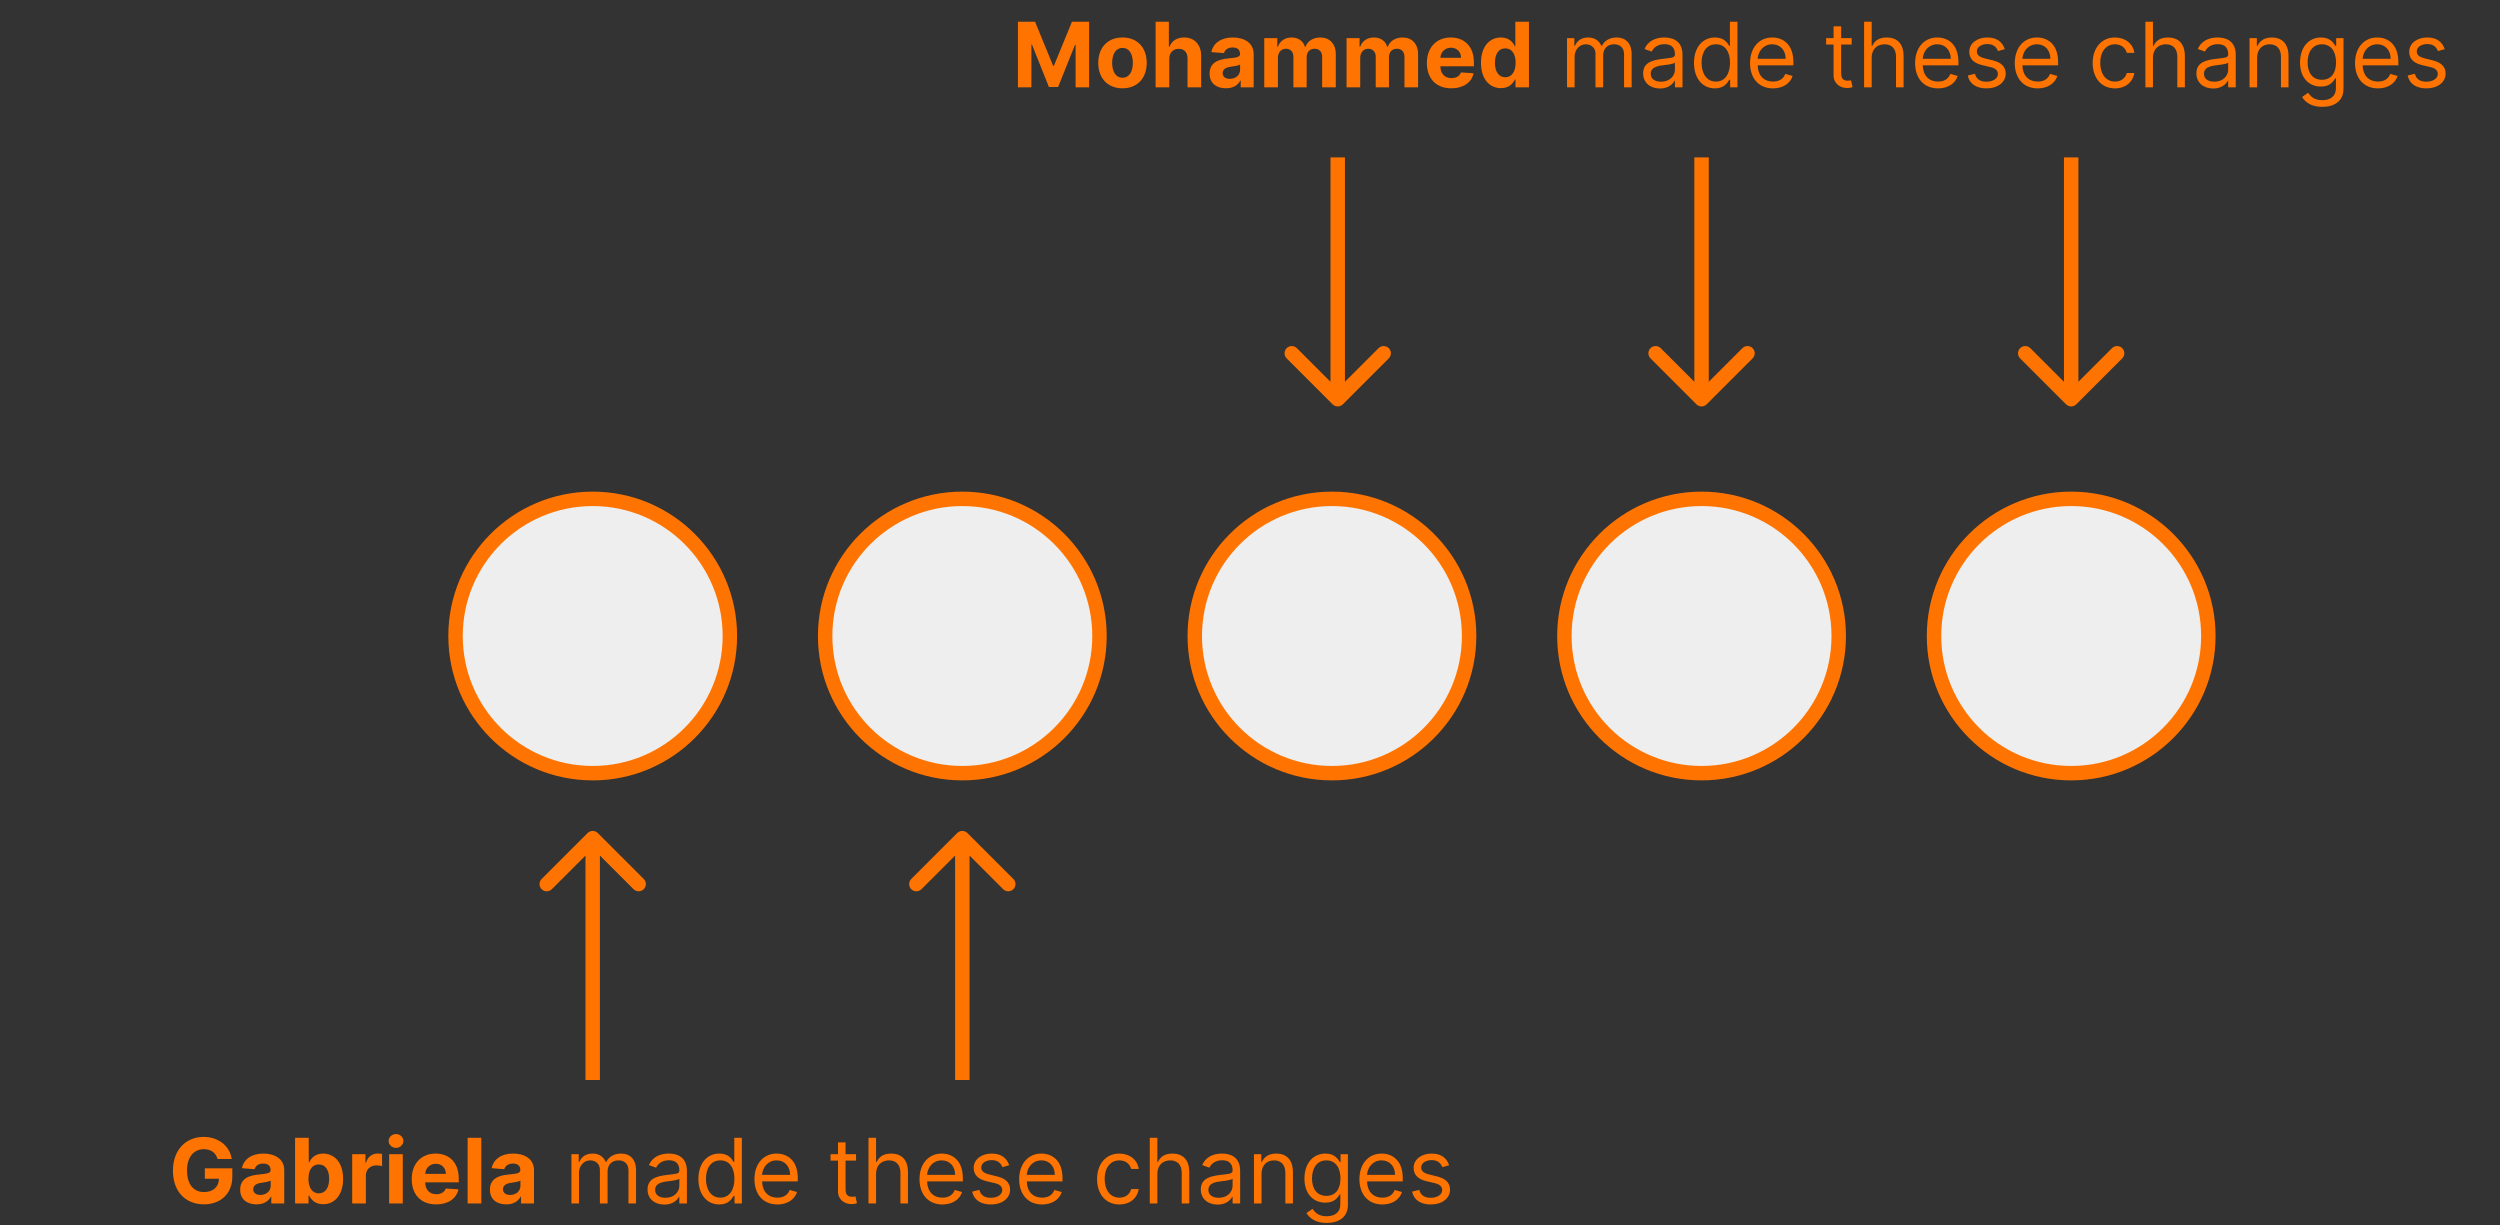 <svg width="3463" height="1697" viewBox="0 0 3463 1697" fill="none" xmlns="http://www.w3.org/2000/svg">
<rect x="0" y="0" width="3463" height="1697" fill="#333333" stroke="none"/>
<path d="M301.435 1605.48H320.966C318.48 1587.5 302.633 1574.85 282.081 1574.85C258.066 1574.85 239.556 1592.16 239.556 1621.63C239.556 1650.4 256.868 1668.24 282.481 1668.24C305.43 1668.24 321.809 1653.73 321.809 1629.8V1618.35H283.768V1632.82H303.299C303.033 1644.1 295.353 1651.24 282.569 1651.24C268.143 1651.24 259.043 1640.46 259.043 1621.46C259.043 1602.55 268.498 1591.85 282.392 1591.85C292.291 1591.85 298.993 1596.95 301.435 1605.48ZM355.334 1668.29C365.411 1668.29 371.936 1663.89 375.265 1657.55H375.798V1667H393.731V1621.01C393.731 1604.77 379.97 1597.93 364.789 1597.93C348.454 1597.93 337.712 1605.74 335.093 1618.17L352.582 1619.59C353.869 1615.06 357.909 1611.74 364.7 1611.74C371.137 1611.74 374.821 1614.98 374.821 1620.57V1620.84C374.821 1625.23 370.16 1625.81 358.308 1626.96C344.814 1628.2 332.696 1632.73 332.696 1647.96C332.696 1661.45 342.328 1668.29 355.334 1668.29ZM360.75 1655.24C354.935 1655.24 350.762 1652.53 350.762 1647.34C350.762 1642.01 355.157 1639.39 361.815 1638.46C365.943 1637.88 372.691 1636.9 374.954 1635.39V1642.63C374.954 1649.78 369.051 1655.24 360.75 1655.24ZM408.757 1667H427.4V1656.08H428.244C430.863 1661.76 436.589 1668.11 447.597 1668.11C463.134 1668.11 475.252 1655.81 475.252 1633C475.252 1609.56 462.601 1597.93 447.642 1597.93C436.234 1597.93 430.774 1604.72 428.244 1610.27H427.667V1576.09H408.757V1667ZM427.267 1632.91C427.267 1620.75 432.416 1612.98 441.605 1612.98C450.971 1612.98 455.942 1621.1 455.942 1632.91C455.942 1644.81 450.882 1653.06 441.605 1653.06C432.505 1653.06 427.267 1645.07 427.267 1632.91ZM487.869 1667H506.779V1628.43C506.779 1620.04 512.905 1614.27 521.25 1614.27C523.869 1614.27 527.465 1614.71 529.24 1615.29V1598.51C527.553 1598.11 525.201 1597.84 523.292 1597.84C515.657 1597.84 509.398 1602.28 506.912 1610.71H506.202V1598.82H487.869V1667ZM539.017 1667H557.927V1598.82H539.017V1667ZM548.516 1590.03C554.154 1590.03 558.77 1585.72 558.77 1580.44C558.77 1575.2 554.154 1570.9 548.516 1570.9C542.923 1570.9 538.307 1575.2 538.307 1580.44C538.307 1585.72 542.923 1590.03 548.516 1590.03ZM604.147 1668.33C621.015 1668.33 632.378 1660.12 635.042 1647.47L617.552 1646.31C615.644 1651.51 610.761 1654.22 604.458 1654.22C595.003 1654.22 589.01 1647.96 589.01 1637.79V1637.75H635.441V1632.55C635.441 1609.38 621.414 1597.93 603.392 1597.93C583.328 1597.93 570.322 1612.18 570.322 1633.22C570.322 1654.84 583.151 1668.33 604.147 1668.33ZM589.01 1626.03C589.41 1618.26 595.313 1612.05 603.703 1612.05C611.915 1612.05 617.597 1617.91 617.641 1626.03H589.01ZM666.691 1576.09H647.782V1667H666.691V1576.09ZM701.282 1668.29C711.358 1668.29 717.883 1663.89 721.212 1657.55H721.745V1667H739.678V1621.01C739.678 1604.77 725.918 1597.93 710.737 1597.93C694.401 1597.93 683.659 1605.74 681.04 1618.17L698.529 1619.59C699.817 1615.06 703.856 1611.74 710.648 1611.74C717.084 1611.74 720.768 1614.98 720.768 1620.57V1620.84C720.768 1625.23 716.108 1625.81 704.256 1626.96C690.761 1628.2 678.643 1632.73 678.643 1647.96C678.643 1661.45 688.276 1668.29 701.282 1668.29ZM706.697 1655.24C700.882 1655.24 696.71 1652.53 696.71 1647.34C696.71 1642.01 701.104 1639.39 707.762 1638.46C711.891 1637.88 718.638 1636.9 720.902 1635.39V1642.63C720.902 1649.78 714.998 1655.24 706.697 1655.24ZM791.547 1667H802.023V1624.39C802.023 1614.4 809.303 1607.34 817.47 1607.34C825.416 1607.34 830.965 1612.53 830.965 1620.3V1667H841.618V1622.61C841.618 1613.82 847.122 1607.34 856.71 1607.34C864.168 1607.34 870.56 1611.29 870.56 1621.37V1667H881.036V1621.37C881.036 1605.34 872.424 1597.93 860.262 1597.93C850.496 1597.93 843.349 1602.41 839.843 1609.47H839.132C835.759 1602.19 829.811 1597.93 820.844 1597.93C811.966 1597.93 805.396 1602.19 802.556 1609.47H801.668V1598.82H791.547V1667ZM920.254 1668.6C932.15 1668.6 938.364 1662.21 940.495 1657.77H941.028V1667H951.504V1622.08C951.504 1600.42 934.991 1597.93 926.29 1597.93C915.992 1597.93 904.273 1601.48 898.947 1613.91L908.89 1617.46C911.198 1612.49 916.658 1607.16 926.646 1607.16C936.278 1607.16 941.028 1612.27 941.028 1621.01V1621.37C941.028 1626.43 935.879 1625.98 923.45 1627.58C910.799 1629.22 896.994 1632.02 896.994 1647.65C896.994 1660.96 907.292 1668.6 920.254 1668.6ZM921.852 1659.19C913.506 1659.19 907.469 1655.46 907.469 1648.18C907.469 1640.19 914.749 1637.7 922.917 1636.64C927.356 1636.11 939.252 1634.86 941.028 1632.73V1642.32C941.028 1650.84 934.281 1659.19 921.852 1659.19ZM996.37 1668.42C1009.51 1668.42 1013.95 1660.25 1016.26 1656.52H1017.5V1667H1027.62V1576.09H1017.14V1609.65H1016.26C1013.95 1606.1 1009.86 1597.93 996.547 1597.93C979.324 1597.93 967.428 1611.6 967.428 1633.09C967.428 1654.75 979.324 1668.42 996.37 1668.42ZM997.79 1659.01C984.651 1659.01 977.904 1647.47 977.904 1632.91C977.904 1618.53 984.474 1607.34 997.79 1607.34C1010.57 1607.34 1017.32 1617.64 1017.32 1632.91C1017.32 1648.36 1010.4 1659.01 997.79 1659.01ZM1076.85 1668.42C1090.7 1668.42 1100.82 1661.5 1104.01 1651.2L1093.89 1648.36C1091.23 1655.46 1085.06 1659.01 1076.85 1659.01C1064.55 1659.01 1056.07 1651.06 1055.59 1636.46H1105.08V1632.02C1105.08 1606.63 1089.99 1597.93 1075.78 1597.93C1057.32 1597.93 1045.06 1612.49 1045.06 1633.44C1045.06 1654.39 1057.14 1668.42 1076.85 1668.42ZM1055.59 1627.4C1056.3 1616.8 1063.8 1607.34 1075.78 1607.34C1087.15 1607.34 1094.43 1615.86 1094.43 1627.4H1055.59ZM1185.82 1598.82H1171.26V1582.48H1160.79V1598.82H1150.49V1607.7H1160.79V1650.31C1160.79 1662.21 1170.38 1667.89 1179.25 1667.89C1183.16 1667.89 1185.65 1667.18 1187.07 1666.64L1184.94 1657.23C1184.05 1657.41 1182.63 1657.77 1180.32 1657.77C1175.7 1657.77 1171.26 1656.35 1171.26 1647.47V1607.7H1185.82V1598.82ZM1213.52 1625.98C1213.52 1614.09 1221.11 1607.34 1231.46 1607.34C1241.31 1607.34 1247.26 1613.56 1247.26 1624.39V1667H1257.73V1623.68C1257.73 1606.14 1248.41 1597.93 1234.47 1597.93C1223.73 1597.93 1217.61 1602.41 1214.41 1609.47H1213.52V1576.09H1203.05V1667H1213.52V1625.98ZM1305.49 1668.42C1319.33 1668.42 1329.46 1661.5 1332.65 1651.2L1322.53 1648.36C1319.87 1655.46 1313.7 1659.01 1305.49 1659.01C1293.19 1659.01 1284.71 1651.06 1284.22 1636.46H1333.72V1632.02C1333.72 1606.63 1318.62 1597.93 1304.42 1597.93C1285.95 1597.93 1273.7 1612.49 1273.7 1633.44C1273.7 1654.39 1285.78 1668.42 1305.49 1668.42ZM1284.22 1627.4C1284.93 1616.8 1292.43 1607.34 1304.42 1607.34C1315.78 1607.34 1323.06 1615.86 1323.06 1627.4H1284.22ZM1397.95 1614.09C1394.66 1604.41 1387.29 1597.93 1373.8 1597.93C1359.42 1597.93 1348.76 1606.1 1348.76 1617.64C1348.76 1627.05 1354.36 1633.35 1366.88 1636.28L1378.24 1638.95C1385.12 1640.54 1388.36 1643.83 1388.36 1648.53C1388.36 1654.39 1382.15 1659.19 1372.38 1659.19C1363.81 1659.19 1358.44 1655.5 1356.58 1648.18L1346.63 1650.66C1349.08 1662.25 1358.62 1668.42 1372.56 1668.42C1388.4 1668.42 1399.19 1659.76 1399.19 1648C1399.19 1638.5 1393.24 1632.51 1381.08 1629.54L1370.96 1627.05C1362.88 1625.05 1359.24 1622.34 1359.24 1617.11C1359.24 1611.25 1365.46 1606.99 1373.8 1606.99C1382.94 1606.99 1386.72 1612.05 1388.54 1616.75L1397.95 1614.09ZM1443.55 1668.42C1457.4 1668.42 1467.52 1661.5 1470.71 1651.2L1460.59 1648.36C1457.93 1655.46 1451.76 1659.01 1443.55 1659.01C1431.25 1659.01 1422.77 1651.06 1422.28 1636.46H1471.78V1632.02C1471.78 1606.63 1456.69 1597.93 1442.48 1597.93C1424.02 1597.93 1411.76 1612.49 1411.76 1633.44C1411.76 1654.39 1423.84 1668.42 1443.55 1668.42ZM1422.28 1627.4C1422.99 1616.8 1430.5 1607.34 1442.48 1607.34C1453.85 1607.34 1461.12 1615.86 1461.12 1627.4H1422.28ZM1550.57 1668.42C1565.66 1668.42 1575.6 1659.19 1577.38 1647.11H1566.9C1564.95 1654.57 1558.74 1659.01 1550.57 1659.01C1538.14 1659.01 1530.15 1648.71 1530.15 1632.91C1530.15 1617.46 1538.32 1607.34 1550.57 1607.34C1559.8 1607.34 1565.31 1613.02 1566.9 1619.24H1577.38C1575.6 1606.45 1564.77 1597.93 1550.39 1597.93C1531.93 1597.93 1519.67 1612.49 1519.67 1633.26C1519.67 1653.68 1531.39 1668.42 1550.57 1668.42ZM1603.17 1625.98C1603.17 1614.09 1610.76 1607.34 1621.1 1607.34C1630.96 1607.34 1636.91 1613.56 1636.91 1624.39V1667H1647.38V1623.68C1647.38 1606.14 1638.06 1597.93 1624.12 1597.93C1613.38 1597.93 1607.25 1602.41 1604.06 1609.47H1603.17V1576.09H1592.69V1667H1603.17V1625.98ZM1686.61 1668.6C1698.51 1668.6 1704.72 1662.21 1706.85 1657.77H1707.39V1667H1717.86V1622.08C1717.86 1600.42 1701.35 1597.93 1692.65 1597.93C1682.35 1597.93 1670.63 1601.48 1665.3 1613.91L1675.25 1617.46C1677.56 1612.49 1683.02 1607.16 1693 1607.16C1702.64 1607.16 1707.39 1612.27 1707.39 1621.01V1621.37C1707.39 1626.43 1702.24 1625.98 1689.81 1627.58C1677.16 1629.22 1663.35 1632.02 1663.35 1647.65C1663.35 1660.96 1673.65 1668.6 1686.61 1668.6ZM1688.21 1659.19C1679.86 1659.19 1673.83 1655.46 1673.83 1648.18C1673.83 1640.19 1681.11 1637.7 1689.27 1636.64C1693.71 1636.11 1705.61 1634.86 1707.39 1632.73V1642.32C1707.39 1650.84 1700.64 1659.19 1688.21 1659.19ZM1747.46 1625.98C1747.46 1614.09 1754.83 1607.34 1764.86 1607.34C1774.58 1607.34 1780.48 1613.69 1780.48 1624.39V1667H1790.96V1623.68C1790.96 1606.28 1781.68 1597.93 1767.88 1597.93C1757.58 1597.93 1751.19 1602.55 1747.99 1609.47H1747.1V1598.82H1736.98V1667H1747.46V1625.98ZM1837.62 1693.99C1853.96 1693.99 1867.1 1686.53 1867.1 1668.95V1598.82H1856.98V1609.65H1855.91C1853.6 1606.1 1849.34 1597.93 1836.03 1597.93C1818.8 1597.93 1806.91 1611.6 1806.91 1632.55C1806.91 1653.86 1819.33 1665.93 1835.85 1665.93C1849.16 1665.93 1853.43 1658.12 1855.73 1654.39H1856.62V1668.24C1856.62 1679.61 1848.63 1684.76 1837.62 1684.76C1825.24 1684.76 1820.89 1678.23 1818.09 1674.46L1809.75 1680.32C1814.01 1687.46 1822.4 1693.99 1837.62 1693.99ZM1837.27 1656.52C1824.13 1656.52 1817.38 1646.58 1817.38 1632.38C1817.38 1618.53 1823.95 1607.34 1837.27 1607.34C1850.05 1607.34 1856.8 1617.64 1856.8 1632.38C1856.8 1647.47 1849.87 1656.52 1837.27 1656.52ZM1914.86 1668.42C1928.71 1668.42 1938.83 1661.5 1942.03 1651.2L1931.91 1648.36C1929.24 1655.46 1923.07 1659.01 1914.86 1659.01C1902.56 1659.01 1894.09 1651.06 1893.6 1636.46H1943.09V1632.02C1943.09 1606.63 1928 1597.93 1913.79 1597.93C1895.33 1597.93 1883.08 1612.49 1883.08 1633.44C1883.08 1654.39 1895.15 1668.42 1914.86 1668.42ZM1893.6 1627.4C1894.31 1616.8 1901.81 1607.34 1913.79 1607.34C1925.16 1607.34 1932.44 1615.86 1932.44 1627.4H1893.6ZM2007.32 1614.09C2004.04 1604.41 1996.67 1597.93 1983.18 1597.93C1968.79 1597.93 1958.14 1606.1 1958.14 1617.64C1958.14 1627.05 1963.73 1633.35 1976.25 1636.28L1987.61 1638.95C1994.49 1640.54 1997.73 1643.83 1997.73 1648.53C1997.73 1654.39 1991.52 1659.19 1981.75 1659.19C1973.19 1659.19 1967.82 1655.5 1965.95 1648.18L1956.01 1650.66C1958.45 1662.25 1967.99 1668.42 1981.93 1668.42C1997.78 1668.42 2008.57 1659.76 2008.57 1648C2008.57 1638.5 2002.62 1632.51 1990.46 1629.54L1980.33 1627.05C1972.26 1625.05 1968.62 1622.34 1968.62 1617.11C1968.62 1611.25 1974.83 1606.99 1983.18 1606.99C1992.32 1606.99 1996.09 1612.05 1997.91 1616.75L2007.32 1614.09Z" fill="#FF7400"/>
<path d="M828.071 1153.93C824.166 1150.02 817.834 1150.02 813.929 1153.93L750.289 1217.57C746.384 1221.47 746.384 1227.81 750.289 1231.71C754.195 1235.62 760.526 1235.62 764.431 1231.71L821 1175.14L877.569 1231.71C881.474 1235.62 887.805 1235.62 891.711 1231.71C895.616 1227.81 895.616 1221.47 891.711 1217.57L828.071 1153.93ZM831 1496V1161H811V1496H831Z" fill="#FF7400"/>
<path d="M1340.07 1153.93C1336.17 1150.02 1329.83 1150.02 1325.93 1153.93L1262.29 1217.57C1258.38 1221.47 1258.38 1227.81 1262.29 1231.71C1266.19 1235.62 1272.53 1235.62 1276.43 1231.71L1333 1175.14L1389.57 1231.71C1393.47 1235.62 1399.81 1235.62 1403.71 1231.71C1407.62 1227.81 1407.62 1221.47 1403.71 1217.57L1340.07 1153.93ZM1343 1496V1161H1323V1496H1343Z" fill="#FF7400"/>
<circle cx="821" cy="881" r="190" fill="#EEEEEE" stroke="#FF7400" stroke-width="20"/>
<path d="M1523 881C1523 985.934 1437.93 1071 1333 1071C1228.07 1071 1143 985.934 1143 881C1143 776.066 1228.07 691 1333 691C1437.93 691 1523 776.066 1523 881Z" fill="#EEEEEE" stroke="#FF7400" stroke-width="20"/>
<path d="M1410.05 30.091V121H1428.7V61.607H1429.45L1452.98 120.556H1465.67L1489.2 61.829H1489.95V121H1508.6V30.091H1484.89L1459.86 91.171H1458.79L1433.76 30.091H1410.05ZM1554.88 122.332C1575.57 122.332 1588.44 108.172 1588.44 87.175C1588.44 66.046 1575.57 51.93 1554.88 51.93C1534.2 51.93 1521.32 66.046 1521.32 87.175C1521.32 108.172 1534.2 122.332 1554.88 122.332ZM1554.97 107.683C1545.43 107.683 1540.54 98.939 1540.54 87.042C1540.54 75.146 1545.43 66.357 1554.97 66.357C1564.34 66.357 1569.22 75.146 1569.22 87.042C1569.22 98.939 1564.34 107.683 1554.97 107.683ZM1619.65 81.582C1619.69 72.793 1625.06 67.644 1632.79 67.644C1640.46 67.644 1644.99 72.571 1644.95 80.961V121H1663.86V77.587C1663.9 61.607 1654.49 51.93 1640.29 51.93C1629.94 51.93 1623.02 56.813 1619.91 64.848H1619.11V30.091H1600.74V121H1619.65V81.582ZM1698.18 122.287C1708.26 122.287 1714.78 117.893 1718.11 111.545H1718.65V121H1736.58V75.013C1736.58 58.766 1722.82 51.93 1707.64 51.93C1691.3 51.93 1680.56 59.743 1677.94 72.172L1695.43 73.592C1696.72 69.065 1700.76 65.735 1707.55 65.735C1713.98 65.735 1717.67 68.976 1717.67 74.569V74.835C1717.67 79.23 1713.01 79.807 1701.16 80.961C1687.66 82.204 1675.54 86.731 1675.54 101.957C1675.54 115.451 1685.18 122.287 1698.18 122.287ZM1703.6 109.237C1697.78 109.237 1693.61 106.529 1693.61 101.336C1693.61 96.009 1698 93.39 1704.66 92.458C1708.79 91.881 1715.54 90.904 1717.8 89.395V96.63C1717.8 103.777 1711.9 109.237 1703.6 109.237ZM1751.25 121H1770.16V80.073C1770.16 72.527 1774.95 67.511 1781.26 67.511C1787.47 67.511 1791.64 71.772 1791.64 78.475V121H1809.98V79.363C1809.98 72.305 1814.02 67.511 1820.9 67.511C1826.93 67.511 1831.46 71.284 1831.46 78.875V121H1850.33V75.146C1850.33 60.364 1841.54 51.93 1828.84 51.93C1818.85 51.93 1811.09 57.035 1808.29 64.848H1807.58C1805.4 56.946 1798.44 51.93 1789.07 51.93C1779.88 51.93 1772.91 56.813 1770.07 64.848H1769.27V52.818H1751.25V121ZM1865.26 121H1884.17V80.073C1884.17 72.527 1888.97 67.511 1895.27 67.511C1901.48 67.511 1905.66 71.772 1905.66 78.475V121H1923.99V79.363C1923.99 72.305 1928.03 67.511 1934.91 67.511C1940.95 67.511 1945.47 71.284 1945.47 78.875V121H1964.34V75.146C1964.34 60.364 1955.55 51.93 1942.86 51.93C1932.87 51.93 1925.1 57.035 1922.3 64.848H1921.59C1919.42 56.946 1912.45 51.93 1903.08 51.93C1893.89 51.93 1886.92 56.813 1884.08 64.848H1883.28V52.818H1865.26V121ZM2010.35 122.332C2027.22 122.332 2038.58 114.12 2041.24 101.469L2023.75 100.315C2021.85 105.508 2016.96 108.216 2010.66 108.216C2001.2 108.216 1995.21 101.957 1995.21 91.792V91.748H2041.64V86.554C2041.64 63.383 2027.62 51.93 2009.59 51.93C1989.53 51.93 1976.52 66.179 1976.52 87.22C1976.52 108.837 1989.35 122.332 2010.35 122.332ZM1995.21 80.029C1995.61 72.261 2001.52 66.046 2009.91 66.046C2018.12 66.046 2023.8 71.906 2023.84 80.029H1995.21ZM2079.11 122.11C2090.12 122.11 2095.84 115.762 2098.46 110.08H2099.26V121H2117.9V30.091H2099.04V64.271H2098.46C2095.93 58.722 2090.47 51.93 2079.06 51.93C2064.1 51.93 2051.45 63.56 2051.45 86.998C2051.45 109.814 2063.57 122.11 2079.11 122.11ZM2085.1 107.062C2075.82 107.062 2070.76 98.805 2070.76 86.909C2070.76 75.102 2075.73 66.978 2085.1 66.978C2094.29 66.978 2099.44 74.746 2099.44 86.909C2099.44 99.072 2094.2 107.062 2085.1 107.062ZM2170.65 121H2181.13V78.386C2181.13 68.399 2188.41 61.341 2196.57 61.341C2204.52 61.341 2210.07 66.534 2210.07 74.303V121H2220.72V76.611C2220.72 67.822 2226.22 61.341 2235.81 61.341C2243.27 61.341 2249.66 65.291 2249.66 75.368V121H2260.14V75.368C2260.14 59.343 2251.53 51.93 2239.36 51.93C2229.6 51.93 2222.45 56.414 2218.95 63.472H2218.23C2214.86 56.192 2208.91 51.93 2199.95 51.93C2191.07 51.93 2184.5 56.192 2181.66 63.472H2180.77V52.818H2170.65V121ZM2299.36 122.598C2311.25 122.598 2317.47 116.206 2319.6 111.767H2320.13V121H2330.61V76.078C2330.61 54.416 2314.09 51.93 2305.39 51.93C2295.09 51.93 2283.38 55.481 2278.05 67.91L2287.99 71.462C2290.3 66.49 2295.76 61.163 2305.75 61.163C2315.38 61.163 2320.13 66.268 2320.13 75.013V75.368C2320.13 80.428 2314.98 79.984 2302.55 81.582C2289.9 83.225 2276.1 86.021 2276.1 101.646C2276.1 114.963 2286.39 122.598 2299.36 122.598ZM2300.95 113.188C2292.61 113.188 2286.57 109.459 2286.57 102.179C2286.57 94.189 2293.85 91.703 2302.02 90.638C2306.46 90.105 2318.35 88.862 2320.13 86.731V96.32C2320.13 104.842 2313.38 113.188 2300.95 113.188ZM2375.47 122.42C2388.61 122.42 2393.05 114.253 2395.36 110.524H2396.6V121H2406.72V30.091H2396.25V63.649H2395.36C2393.05 60.098 2388.97 51.93 2375.65 51.93C2358.43 51.93 2346.53 65.602 2346.53 87.087C2346.53 108.749 2358.43 122.42 2375.47 122.42ZM2376.89 113.01C2363.75 113.01 2357.01 101.469 2357.01 86.909C2357.01 72.527 2363.58 61.341 2376.89 61.341C2389.68 61.341 2396.42 71.639 2396.42 86.909C2396.42 102.357 2389.5 113.01 2376.89 113.01ZM2455.95 122.42C2469.8 122.42 2479.92 115.496 2483.12 105.197L2473 102.357C2470.33 109.459 2464.16 113.01 2455.95 113.01C2443.65 113.01 2435.18 105.064 2434.69 90.46H2484.18V86.021C2484.18 60.631 2469.09 51.93 2454.88 51.93C2436.42 51.93 2424.17 66.49 2424.17 87.442C2424.17 108.393 2436.24 122.42 2455.95 122.42ZM2434.69 81.405C2435.4 70.796 2442.9 61.341 2454.88 61.341C2466.25 61.341 2473.53 69.864 2473.53 81.405H2434.69ZM2564.93 52.818H2550.37V36.483H2539.89V52.818H2529.59V61.696H2539.89V104.31C2539.89 116.206 2549.48 121.888 2558.36 121.888C2562.26 121.888 2564.75 121.178 2566.17 120.645L2564.04 111.234C2563.15 111.412 2561.73 111.767 2559.42 111.767C2554.8 111.767 2550.37 110.347 2550.37 101.469V61.696H2564.93V52.818ZM2592.62 79.984C2592.62 68.088 2600.22 61.341 2610.56 61.341C2620.41 61.341 2626.36 67.555 2626.36 78.386V121H2636.84V77.676C2636.84 60.142 2627.51 51.93 2613.58 51.93C2602.83 51.93 2596.71 56.414 2593.51 63.472H2592.62V30.091H2582.15V121H2592.62V79.984ZM2684.59 122.42C2698.44 122.42 2708.56 115.496 2711.75 105.197L2701.63 102.357C2698.97 109.459 2692.8 113.01 2684.59 113.01C2672.29 113.01 2663.81 105.064 2663.33 90.46H2712.82V86.021C2712.82 60.631 2697.73 51.93 2683.52 51.93C2665.06 51.93 2652.81 66.49 2652.81 87.442C2652.81 108.393 2664.88 122.42 2684.59 122.42ZM2663.33 81.405C2664.04 70.796 2671.54 61.341 2683.52 61.341C2694.89 61.341 2702.17 69.864 2702.17 81.405H2663.33ZM2777.05 68.088C2773.77 58.411 2766.4 51.93 2752.9 51.93C2738.52 51.93 2727.87 60.098 2727.87 71.639C2727.87 81.05 2733.46 87.353 2745.98 90.283L2757.34 92.946C2764.22 94.544 2767.46 97.829 2767.46 102.534C2767.46 108.393 2761.25 113.188 2751.48 113.188C2742.92 113.188 2737.54 109.503 2735.68 102.179L2725.74 104.665C2728.18 116.25 2737.72 122.42 2751.66 122.42C2767.51 122.42 2778.29 113.765 2778.29 102.001C2778.29 92.502 2772.35 86.51 2760.18 83.535L2750.06 81.05C2741.98 79.052 2738.34 76.344 2738.34 71.106C2738.34 65.247 2744.56 60.986 2752.9 60.986C2762.05 60.986 2765.82 66.046 2767.64 70.751L2777.05 68.088ZM2822.65 122.42C2836.5 122.42 2846.62 115.496 2849.82 105.197L2839.69 102.357C2837.03 109.459 2830.86 113.01 2822.65 113.01C2810.35 113.01 2801.88 105.064 2801.39 90.46H2850.88V86.021C2850.88 60.631 2835.79 51.93 2821.58 51.93C2803.12 51.93 2790.87 66.49 2790.87 87.442C2790.87 108.393 2802.94 122.42 2822.65 122.42ZM2801.39 81.405C2802.1 70.796 2809.6 61.341 2821.58 61.341C2832.95 61.341 2840.23 69.864 2840.23 81.405H2801.39ZM2929.67 122.42C2944.76 122.42 2954.71 113.188 2956.48 101.114H2946.01C2944.05 108.571 2937.84 113.01 2929.67 113.01C2917.24 113.01 2909.25 102.712 2909.25 86.909C2909.25 71.462 2917.42 61.341 2929.67 61.341C2938.9 61.341 2944.41 67.023 2946.01 73.237H2956.48C2954.71 60.453 2943.88 51.93 2929.49 51.93C2911.03 51.93 2898.78 66.49 2898.78 87.264C2898.78 107.683 2910.5 122.42 2929.67 122.42ZM2982.27 79.984C2982.27 68.088 2989.86 61.341 3000.21 61.341C3010.06 61.341 3016.01 67.555 3016.01 78.386V121H3026.48V77.676C3026.48 60.142 3017.16 51.93 3003.22 51.93C2992.48 51.93 2986.36 56.414 2983.16 63.472H2982.27V30.091H2971.8V121H2982.27V79.984ZM3065.71 122.598C3077.61 122.598 3083.82 116.206 3085.95 111.767H3086.49V121H3096.96V76.078C3096.96 54.416 3080.45 51.93 3071.75 51.93C3061.45 51.93 3049.73 55.481 3044.41 67.91L3054.35 71.462C3056.66 66.49 3062.12 61.163 3072.11 61.163C3081.74 61.163 3086.49 66.268 3086.49 75.013V75.368C3086.49 80.428 3081.34 79.984 3068.91 81.582C3056.26 83.225 3042.45 86.021 3042.45 101.646C3042.45 114.963 3052.75 122.598 3065.71 122.598ZM3067.31 113.188C3058.97 113.188 3052.93 109.459 3052.93 102.179C3052.93 94.189 3060.21 91.703 3068.38 90.638C3072.82 90.105 3084.71 88.862 3086.49 86.731V96.32C3086.49 104.842 3079.74 113.188 3067.31 113.188ZM3126.56 79.984C3126.56 68.088 3133.93 61.341 3143.96 61.341C3153.68 61.341 3159.59 67.689 3159.59 78.386V121H3170.06V77.676C3170.06 60.276 3160.78 51.93 3146.98 51.93C3136.68 51.93 3130.29 56.547 3127.09 63.472H3126.2V52.818H3116.08V121H3126.56V79.984ZM3216.73 147.989C3233.06 147.989 3246.2 140.531 3246.2 122.953V52.818H3236.08V63.649H3235.01C3232.71 60.098 3228.44 51.93 3215.13 51.93C3197.9 51.93 3186.01 65.602 3186.01 86.554C3186.01 107.861 3198.44 119.935 3214.95 119.935C3228.27 119.935 3232.53 112.122 3234.84 108.393H3235.72V122.243C3235.72 133.607 3227.73 138.756 3216.73 138.756C3204.34 138.756 3199.99 132.23 3197.19 128.457L3188.85 134.317C3193.11 141.463 3201.5 147.989 3216.73 147.989ZM3216.37 110.524C3203.23 110.524 3196.48 100.581 3196.48 86.376C3196.48 72.527 3203.05 61.341 3216.37 61.341C3229.15 61.341 3235.9 71.639 3235.9 86.376C3235.9 101.469 3228.98 110.524 3216.37 110.524ZM3293.96 122.42C3307.81 122.42 3317.93 115.496 3321.13 105.197L3311.01 102.357C3308.34 109.459 3302.17 113.01 3293.96 113.01C3281.67 113.01 3273.19 105.064 3272.7 90.46H3322.19V86.021C3322.19 60.631 3307.1 51.93 3292.9 51.93C3274.43 51.93 3262.18 66.49 3262.18 87.442C3262.18 108.393 3274.25 122.42 3293.96 122.42ZM3272.7 81.405C3273.41 70.796 3280.91 61.341 3292.9 61.341C3304.26 61.341 3311.54 69.864 3311.54 81.405H3272.7ZM3386.43 68.088C3383.14 58.411 3375.77 51.93 3362.28 51.93C3347.9 51.93 3337.24 60.098 3337.24 71.639C3337.24 81.05 3342.84 87.353 3355.35 90.283L3366.72 92.946C3373.6 94.544 3376.84 97.829 3376.84 102.534C3376.84 108.393 3370.62 113.188 3360.86 113.188C3352.29 113.188 3346.92 109.503 3345.05 102.179L3335.11 104.665C3337.55 116.25 3347.1 122.42 3361.03 122.42C3376.88 122.42 3387.67 113.765 3387.67 102.001C3387.67 92.502 3381.72 86.51 3369.56 83.535L3359.44 81.05C3351.36 79.052 3347.72 76.344 3347.72 71.106C3347.72 65.247 3353.93 60.986 3362.28 60.986C3371.42 60.986 3375.2 66.046 3377.02 70.751L3386.43 68.088Z" fill="#FF7400"/>
<path d="M2349.93 560.071C2353.83 563.976 2360.17 563.976 2364.07 560.071L2427.71 496.431C2431.62 492.526 2431.62 486.195 2427.71 482.289C2423.81 478.384 2417.47 478.384 2413.57 482.289L2357 538.858L2300.43 482.289C2296.53 478.384 2290.19 478.384 2286.29 482.289C2282.38 486.195 2282.38 492.526 2286.29 496.431L2349.93 560.071ZM2347 218V553H2367V218H2347Z" fill="#FF7400"/>
<path d="M2861.93 560.071C2865.83 563.976 2872.17 563.976 2876.07 560.071L2939.71 496.431C2943.62 492.526 2943.62 486.195 2939.71 482.289C2935.81 478.384 2929.47 478.384 2925.57 482.289L2869 538.858L2812.43 482.289C2808.53 478.384 2802.19 478.384 2798.29 482.289C2794.38 486.195 2794.38 492.526 2798.29 496.431L2861.93 560.071ZM2859 218V553H2879V218H2859Z" fill="#FF7400"/>
<path d="M1845.93 560.071C1849.83 563.976 1856.17 563.976 1860.07 560.071L1923.71 496.431C1927.62 492.526 1927.62 486.195 1923.71 482.289C1919.81 478.384 1913.47 478.384 1909.57 482.289L1853 538.858L1796.43 482.289C1792.53 478.384 1786.19 478.384 1782.29 482.289C1778.38 486.195 1778.38 492.526 1782.29 496.431L1845.93 560.071ZM1843 218V553H1863V218H1843Z" fill="#FF7400"/>
<path d="M2035 881C2035 985.934 1949.93 1071 1845 1071C1740.07 1071 1655 985.934 1655 881C1655 776.066 1740.07 691 1845 691C1949.93 691 2035 776.066 2035 881Z" fill="#EEEEEE" stroke="#FF7400" stroke-width="20"/>
<circle cx="2357" cy="881" r="190" fill="#EEEEEE" stroke="#FF7400" stroke-width="20"/>
<path d="M3059 881C3059 985.934 2973.93 1071 2869 1071C2764.07 1071 2679 985.934 2679 881C2679 776.066 2764.07 691 2869 691C2973.93 691 3059 776.066 3059 881Z" fill="#EEEEEE" stroke="#FF7400" stroke-width="20"/>
</svg>
